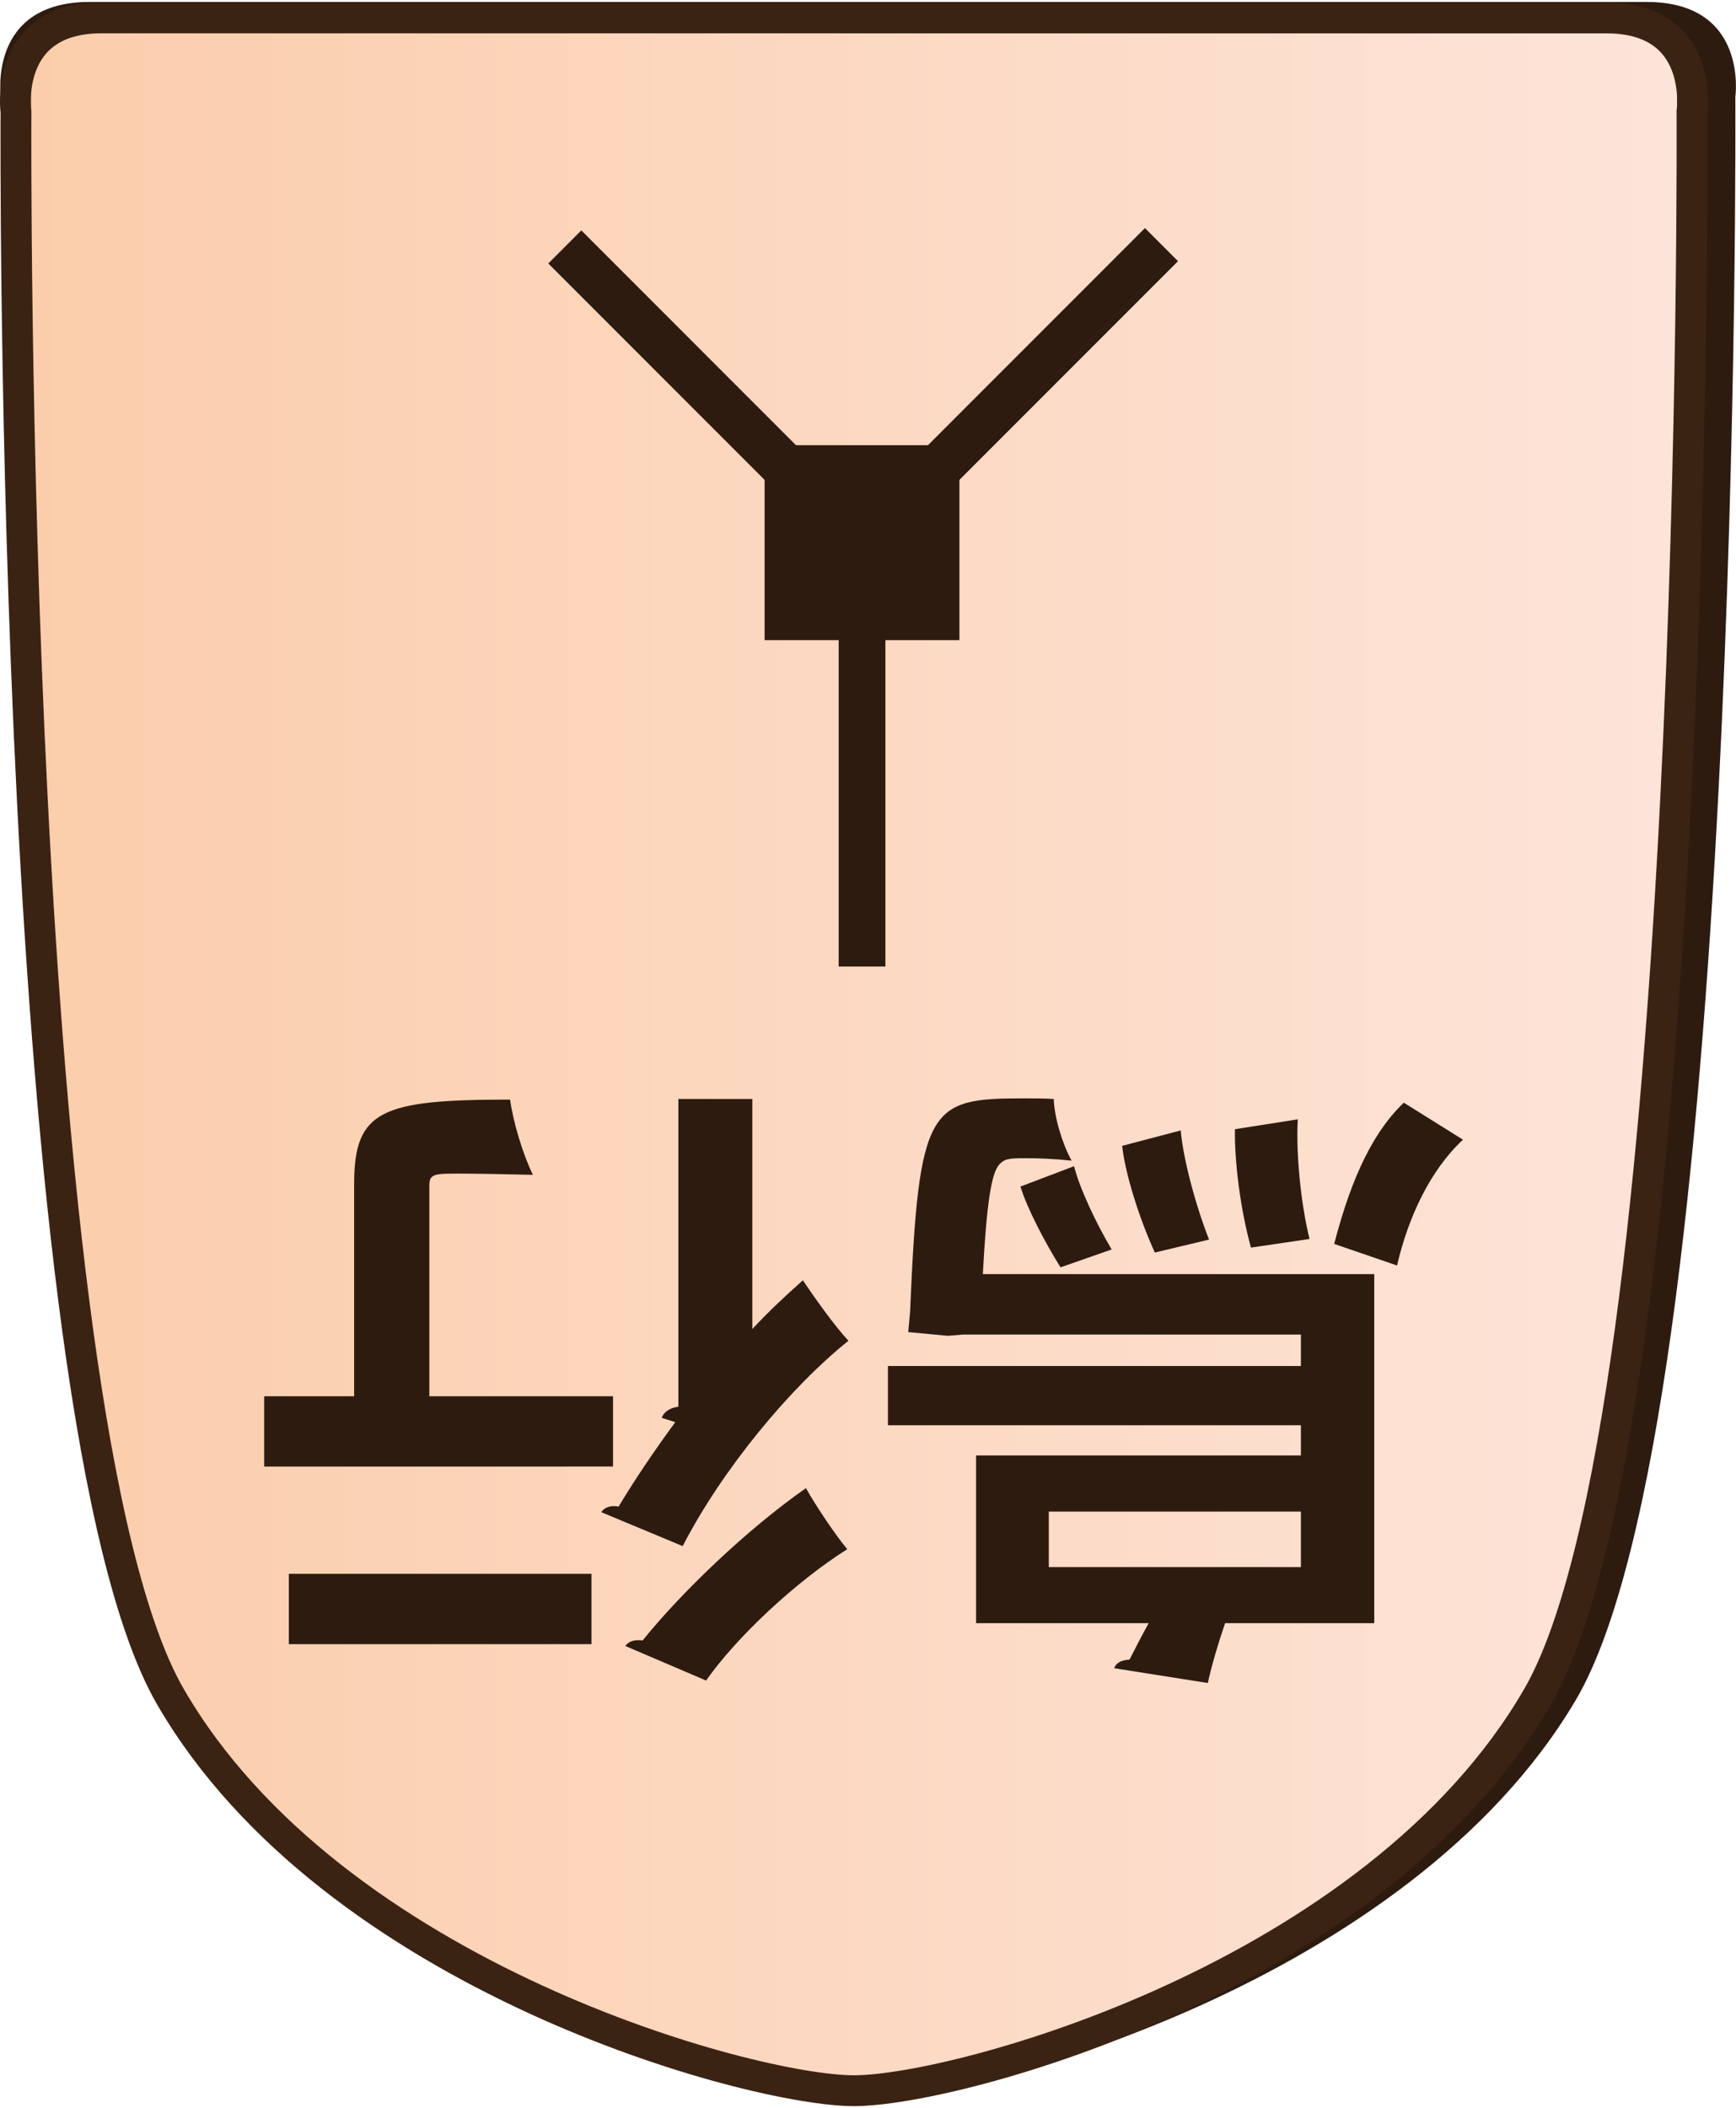 <?xml version="1.0" encoding="UTF-8"?>
<svg id="Layer_2" data-name="Layer 2" xmlns="http://www.w3.org/2000/svg" xmlns:xlink="http://www.w3.org/1999/xlink" width="337" height="409" viewBox="0 0 337.98 409.43">
  <defs>
    <style>
      .cls-1 {
        clip-path: url(#clippath-1);
      }

      .cls-2 {
        fill: #2e1b10;
      }

      .cls-3 {
        clip-path: url(#clippath);
      }

      .cls-4, .cls-5 {
        fill: none;
      }

      .cls-6 {
        fill: url(#linear-gradient);
      }

      .cls-6, .cls-5 {
        stroke: #3b2314;
        stroke-miterlimit: 10;
        stroke-width: 6px;
      }
    </style>
    <clipPath id="clippath">
      <path id="Form_big" data-name="Form big" class="cls-5" d="M166.27,3.1H19.82C.54,3.1,3.11,21.39,3.11,21.39c0,0-1.54,253.78,30.06,308.36,31.6,54.58,113.05,76.68,133.09,76.68s101.49-22.1,133.09-76.68c31.6-54.58,30.06-308.36,30.06-308.36,0,0,2.57-18.28-16.7-18.28H166.27Z"/>
    </clipPath>
    <linearGradient id="linear-gradient" x1="9978.6" y1="-1768.51" x2="10305.13" y2="-1768.51" gradientTransform="translate(-9975.6 1965.28)" gradientUnits="userSpaceOnUse">
      <stop offset="0" stop-color="#fbcdab"/>
      <stop offset="1" stop-color="#fde4d9"/>
    </linearGradient>
    <clipPath id="clippath-1">
      <polygon class="cls-4" points="202.3 23.39 250.42 71.51 250.42 139.57 202.3 187.69 134.24 187.69 86.12 139.57 86.12 71.51 134.24 23.39 202.3 23.39"/>
    </clipPath>
  </defs>
  <g id="Main_JAP_copy" data-name="Main JAP copy">
    <g id="north_big_jap_copy_12" data-name="north big jap copy 12">
      <path id="Shadow" class="cls-2" d="M169.02,0H17.45C-2.49,0,.17,18.5,.17,18.5c0,0-1.6,256.77,31.11,311.99,32.7,55.22,116.99,77.58,137.73,77.58s105.03-22.36,137.73-77.58c32.71-55.22,31.11-311.99,31.11-311.99,0,0,2.66-18.5-17.28-18.5H169.02Z"/>
      <g>
        <g class="cls-3">
          <rect id="Color_gradient" data-name="Color gradient" class="cls-6" x="3" y="-56.19" width="326.53" height="505.92"/>
        </g>
        <path id="Form_big-2" data-name="Form big" class="cls-5" d="M166.27,3.1H19.82C.54,3.1,3.11,21.39,3.11,21.39c0,0-1.54,253.78,30.06,308.36,31.6,54.58,113.05,76.68,133.09,76.68s101.49-22.1,133.09-76.68c31.6-54.58,30.06-308.36,30.06-308.36,0,0,2.57-18.28-16.7-18.28H166.27Z"/>
      </g>
      <g id="Pieces_copy_48" data-name="Pieces copy 48">
        <g id="Strutting_Crow_copy_21" data-name="Strutting Crow copy 21">
          <g id="SC_move_copy_19" data-name="SC move copy 19">
            <g id="Lines">
              <g class="cls-1">
                <g>
                  <rect class="cls-2" x="122.22" y="6.76" width="9.1" height="115.43" transform="translate(-8.46 108.53) rotate(-45)"/>
                  <rect class="cls-2" x="151.42" y="59.83" width="115.14" height="9.1" transform="translate(15.68 166.62) rotate(-45)"/>
                  <rect class="cls-2" x="163.28" y="105.54" width="9.1" height="82.18"/>
                </g>
              </g>
            </g>
            <rect id="Center" class="cls-2" x="148.86" y="86.25" width="37.93" height="37.93"/>
          </g>
          <g>
            <path class="cls-2" d="M259.75,241.66c2.64-10.08,6.48-20.76,13.56-27.48l11.52,7.2c-6.36,5.88-10.68,15.12-12.84,24.48l-12.24-4.2Zm-86.88,23.76h80.4v-6.12h-65.76l-3,.24-7.68-.72,.36-4.08c1.68-40.08,3.72-41.4,22.2-41.4,1.8,0,3.72,0,5.76,.12,.12,3.6,1.68,8.76,3.48,12-3.36-.36-6.6-.48-8.76-.48-3.6,0-4.32,.12-5.4,1.32-1.44,1.68-2.4,7.44-3.12,21.24h76.2v67.92h-29.04c-1.32,3.84-2.64,8.28-3.36,11.64l-18.24-2.88c.36-.96,1.2-1.56,3-1.68,1.08-2.16,2.4-4.68,3.72-7.08h-33.6v-32.64h63.24v-5.88h-80.4v-11.52Zm79.8-48c-.36,6.24,.48,15.96,2.28,23.28l-11.4,1.68c-2.04-7.32-3.24-16.8-3.12-23.04l12.24-1.92Zm-48.48,87.12h49.08v-10.8h-49.08v10.8Zm25.68-84.96c.48,5.52,2.88,14.52,5.52,21.24l-10.56,2.52c-3-6.6-5.76-15.24-6.36-20.76l11.4-3Zm-20.76,6.96c1.08,4.32,4.32,11.16,7.32,16.2l-9.96,3.48c-3-4.8-6.48-11.4-7.8-15.72l10.44-3.96Z"/>
            <path class="cls-2" d="M146.47,258.22c3.24-3.48,6.6-6.6,9.84-9.48,1.92,2.88,6.24,9,8.88,11.76-11.4,9.12-24.6,25.08-32.28,39.96l-15.84-6.6c.48-.84,1.8-1.44,3.36-1.08,3.24-5.4,7.08-11.04,11.04-16.44l-2.64-.84c.36-.96,1.32-1.92,3.24-2.16v-59.88h14.4v44.76Zm-24.72,61.68c.48-.72,1.44-1.32,3.36-1.08,7.44-9.24,20.28-21.6,31.8-29.64,1.8,3.24,5.64,9,8.04,11.88-10.08,6.36-21.6,17.16-27.48,25.56l-15.72-6.72Zm-70.32-34.92v-13.68h17.52v-41.4c0-14.28,5.4-16.32,30.36-16.32,.6,4.32,2.4,10.44,4.44,14.64-5.04-.12-10.8-.24-14.28-.24-4.8,0-5.88,0-5.88,2.28v41.04h35.76v13.68H51.43Zm4.8,34.56v-13.68h58.92v13.68H56.23Z"/>
          </g>
        </g>
      </g>
    </g>
  </g>
</svg>